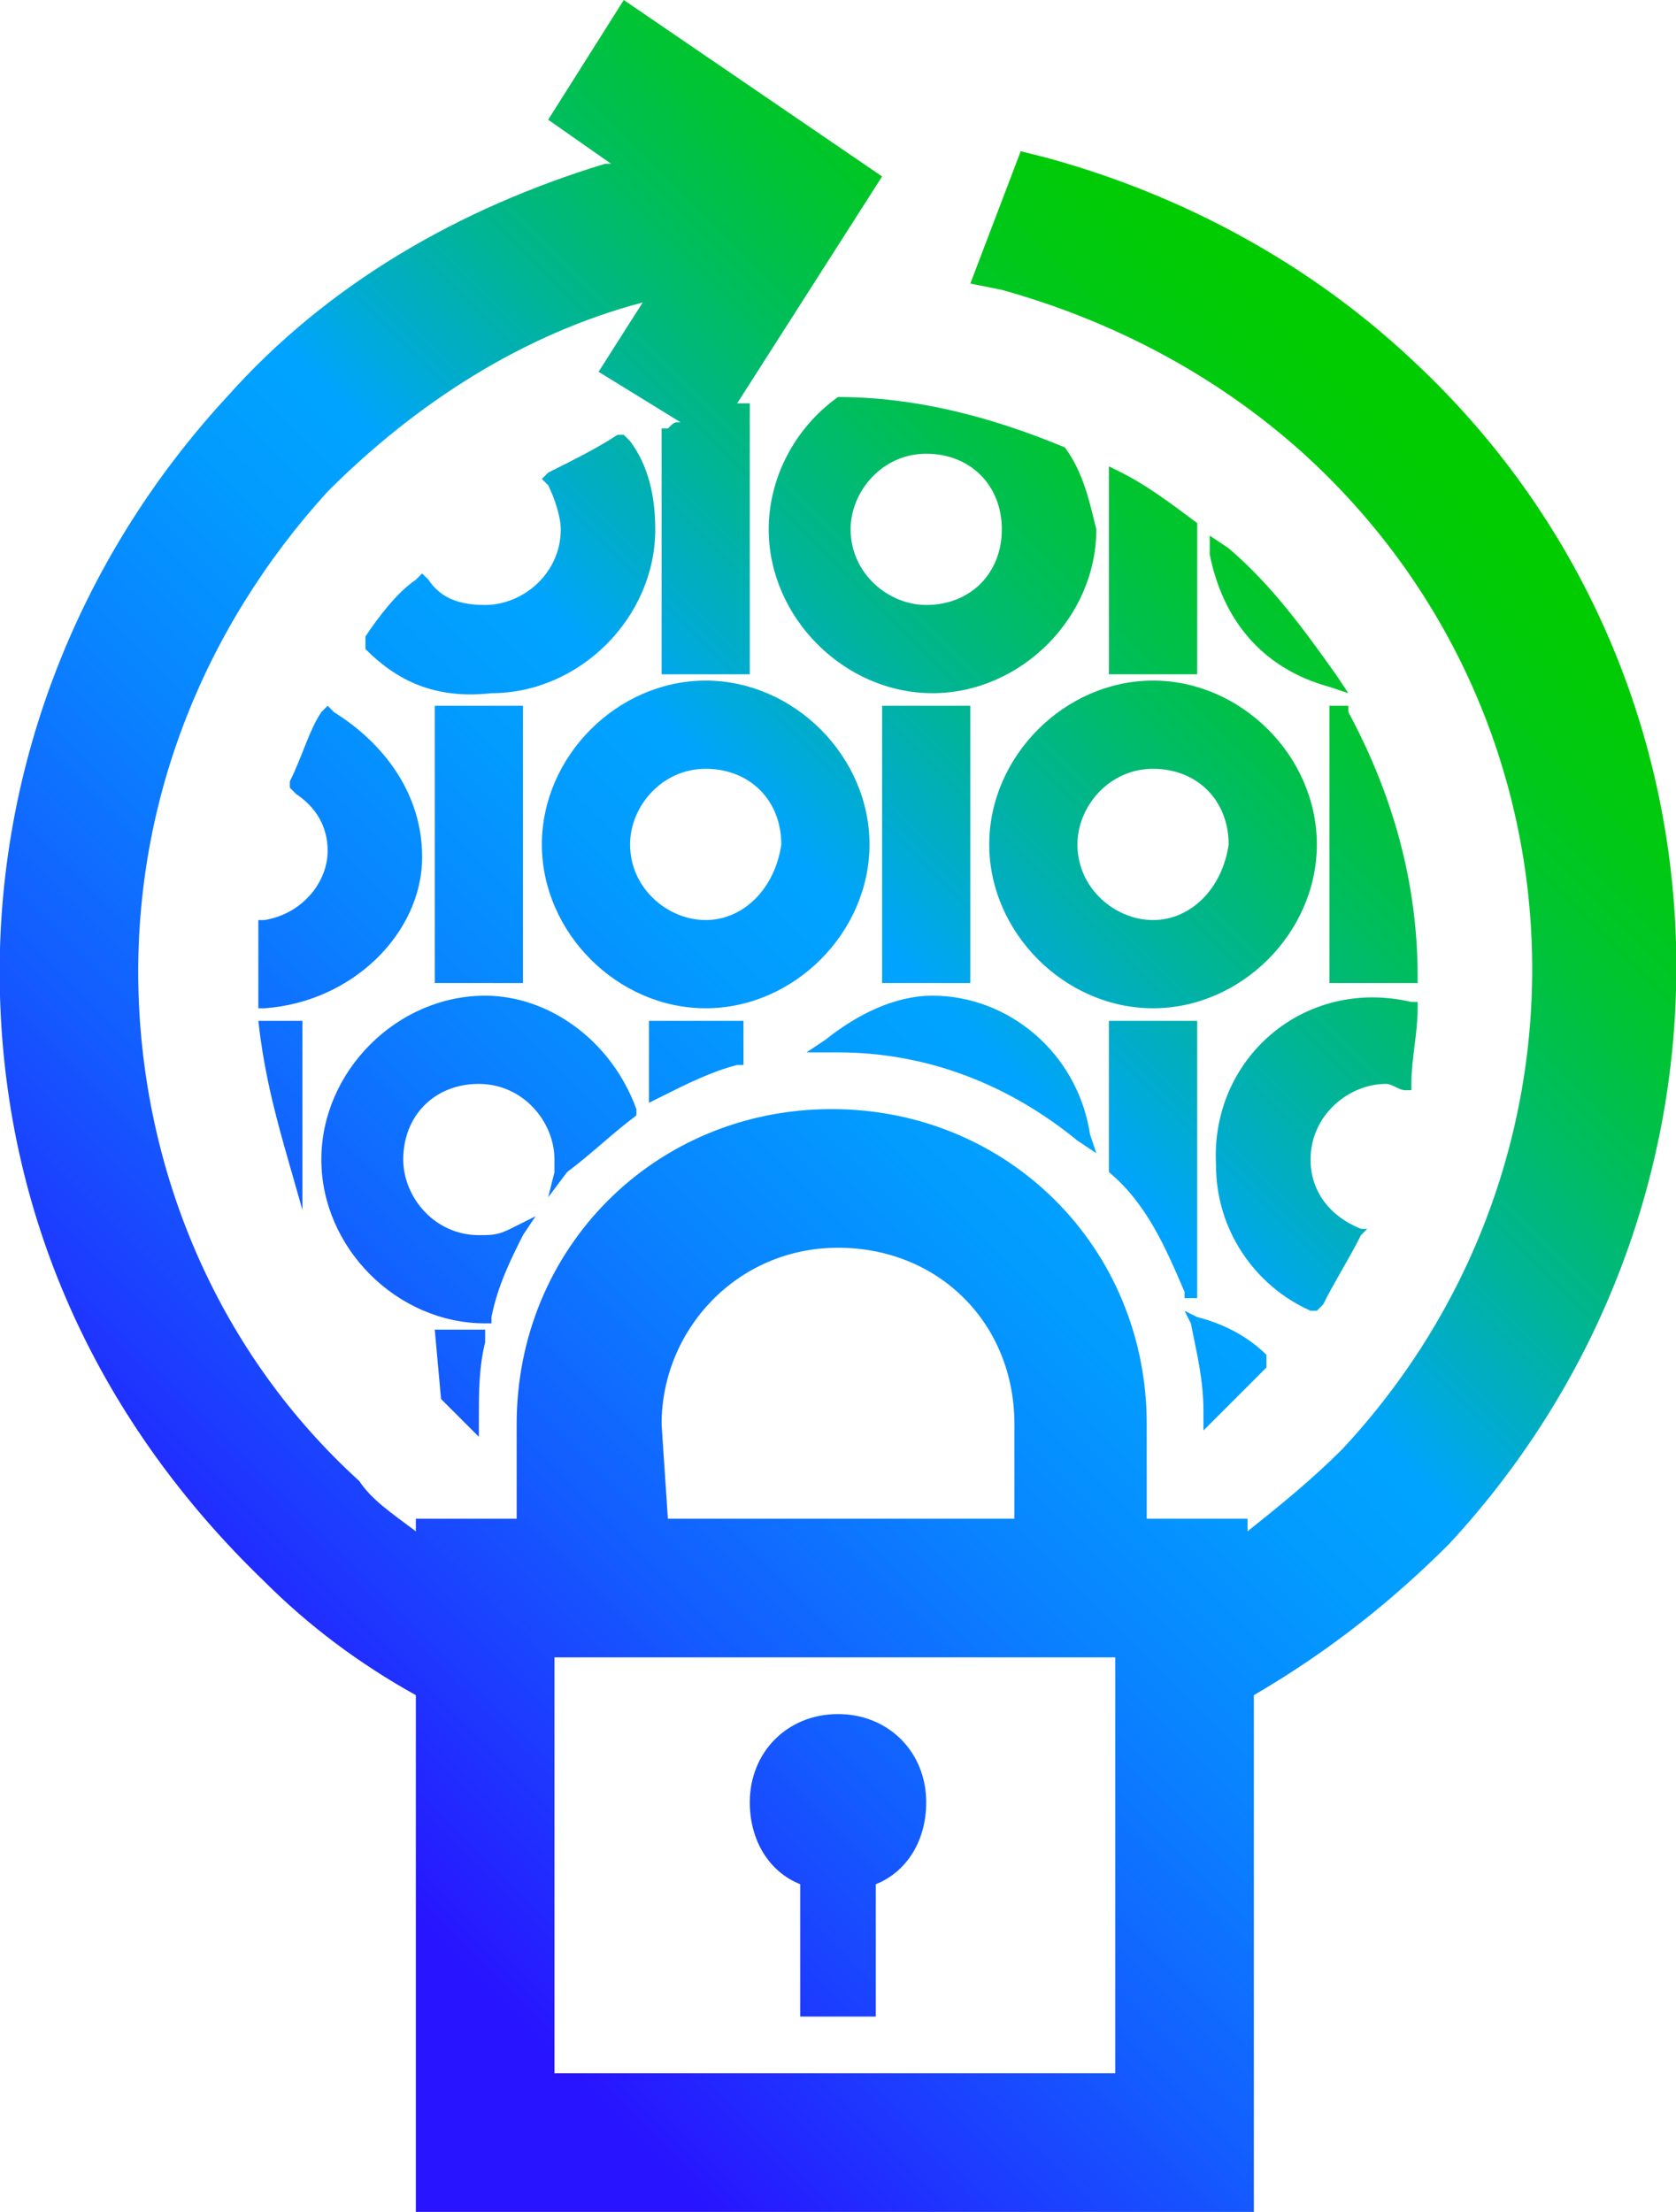 <?xml version="1.0" encoding="utf-8"?>
<!-- Generator: Adobe Illustrator 27.2.0, SVG Export Plug-In . SVG Version: 6.00 Build 0)  -->
<svg version="1.1" id="Layer_1" xmlns="http://www.w3.org/2000/svg" xmlns:xlink="http://www.w3.org/1999/xlink" x="0px" y="0px"
	 viewBox="0 0 26.6 35.1" style="enable-background:new 0 0 26.6 35.1;" xml:space="preserve">
<style type="text/css">
	.st0{fill:url(#SVGID_1_);}
</style>
<linearGradient id="SVGID_1_" gradientUnits="userSpaceOnUse" x1="2.008" y1="7.566" x2="24.589" y2="30.148" gradientTransform="matrix(1 0 0 -1 0 38)">
	<stop  offset="0.1" style="stop-color:#2814FF"/>
	<stop  offset="0.143" style="stop-color:#2324FF"/>
	<stop  offset="0.3" style="stop-color:#145BFF"/>
	<stop  offset="0.435" style="stop-color:#0983FF"/>
	<stop  offset="0.542" style="stop-color:#029BFF"/>
	<stop  offset="0.607" style="stop-color:#00A4FF"/>
	<stop  offset="0.655" style="stop-color:#00ACCE"/>
	<stop  offset="0.722" style="stop-color:#00B590"/>
	<stop  offset="0.785" style="stop-color:#00BD5D"/>
	<stop  offset="0.845" style="stop-color:#00C434"/>
	<stop  offset="0.899" style="stop-color:#00C818"/>
	<stop  offset="0.946" style="stop-color:#00CB06"/>
	<stop  offset="0.98" style="stop-color:#00CC00"/>
</linearGradient>
<path class="st0" d="M11.2,10.8c-1.4,0-2.6,1.2-2.6,2.6S9.8,16,11.2,16s2.6-1.2,2.6-2.6S12.6,10.8,11.2,10.8z M11.2,14.6
	c-0.6,0-1.2-0.5-1.2-1.2c0-0.6,0.5-1.2,1.2-1.2s1.2,0.5,1.2,1.2C12.3,14.1,11.8,14.6,11.2,14.6z M19.2,8.8V8.5l0.3,0.2
	c0.7,0.6,1.2,1.3,1.7,2l0.2,0.3l-0.3-0.1C20,10.6,19.4,9.8,19.2,8.8z M19,20.6h-0.2v-0.1c-0.3-0.7-0.6-1.4-1.2-1.9l0,0v-2.4H19
	C19,16.2,19,20.6,19,20.6z M20.1,21.5L20.1,21.5v0.2c-0.3,0.3-0.6,0.6-0.8,0.8l-0.2,0.2v-0.3c0-0.5-0.1-0.9-0.2-1.4l-0.1-0.2
	l0.2,0.1C19.4,21,19.8,21.2,20.1,21.5z M18.3,10.8c-1.4,0-2.6,1.2-2.6,2.6s1.2,2.6,2.6,2.6s2.6-1.2,2.6-2.6S19.7,10.8,18.3,10.8z
	 M18.3,14.6c-0.6,0-1.2-0.5-1.2-1.2c0-0.6,0.5-1.2,1.2-1.2s1.2,0.5,1.2,1.2C19.4,14.1,18.9,14.6,18.3,14.6z M10.4,16.2h1.4v0.7h-0.1
	c-0.4,0.1-0.8,0.3-1.2,0.5l-0.2,0.1v-1.3H10.4z M19,10.7h-1.4V7.4l0.2,0.1C18.2,7.7,18.6,8,19,8.3l0,0C19,8.3,19,10.7,19,10.7z
	 M22.4,15.9h0.1V16c0,0.4-0.1,0.8-0.1,1.2v0.1h-0.1c-0.1,0-0.2-0.1-0.3-0.1c-0.6,0-1.2,0.5-1.2,1.2c0,0.5,0.3,0.9,0.8,1.1h0.1
	l-0.1,0.1c-0.2,0.4-0.4,0.7-0.6,1.1l-0.1,0.1h-0.1c-0.9-0.4-1.5-1.3-1.5-2.3C19.2,16.8,20.7,15.5,22.4,15.9z M22.5,15.5v0.1h-1.4
	v-4.4h0.3v0.1C22.1,12.6,22.5,14,22.5,15.5z M14,11.2h1.4v4.4H14V11.2z M17.3,18l0.1,0.3l-0.3-0.2c-1.1-0.9-2.4-1.4-3.8-1.4h-0.1
	h-0.4l0.3-0.2c0.5-0.4,1.1-0.7,1.7-0.7C16,15.8,17.1,16.7,17.3,18z M6.9,11.2h1.4v4.4H6.9C6.9,15.6,6.9,11.2,6.9,11.2z M16.9,7.1
	L16.9,7.1L16.9,7.1c-1.2-0.5-2.4-0.8-3.6-0.8l0,0l0,0c-0.7,0.5-1.1,1.3-1.1,2.1c0,1.4,1.2,2.6,2.6,2.6s2.6-1.2,2.6-2.6
	C17.3,8,17.2,7.5,16.9,7.1z M14.7,9.6c-0.6,0-1.2-0.5-1.2-1.2c0-0.6,0.5-1.2,1.2-1.2s1.2,0.5,1.2,1.2S15.4,9.6,14.7,9.6z M5.8,10.3
	L5.8,10.3v-0.2C6,9.8,6.3,9.4,6.6,9.2l0.1-0.1l0.1,0.1C7,9.5,7.3,9.6,7.7,9.6c0.6,0,1.2-0.5,1.2-1.2c0-0.2-0.1-0.5-0.2-0.7L8.6,7.6
	l0.1-0.1c0.4-0.2,0.8-0.4,1.1-0.6h0.1L10,7c0.3,0.4,0.4,0.9,0.4,1.4c0,1.4-1.2,2.6-2.6,2.6C6.9,11.1,6.3,10.8,5.8,10.3z M10.1,17.6
	L10.1,17.6v0.1C9.7,18,9.4,18.3,9,18.6L8.7,19l0.1-0.4v-0.1v-0.1c0-0.6-0.5-1.2-1.2-1.2s-1.2,0.5-1.2,1.2c0,0.6,0.5,1.2,1.2,1.2
	c0.2,0,0.3,0,0.5-0.1l0.4-0.2l-0.2,0.3c-0.2,0.4-0.4,0.8-0.5,1.3V21H7.7c-1.4,0-2.6-1.2-2.6-2.6c0-1.4,1.2-2.6,2.6-2.6
	C8.7,15.8,9.7,16.5,10.1,17.6z M6.9,21.1h0.8v0.2c-0.1,0.4-0.1,0.8-0.1,1.2v0.3l-0.2-0.2c-0.1-0.1-0.2-0.2-0.3-0.3L7,22.2L6.9,21.1
	L6.9,21.1z M4.2,16H4.1v-0.1v-0.1c0-0.1,0-0.1,0-0.2c0-0.3,0-0.6,0-0.9v-0.1h0.1c0.6-0.1,1-0.6,1-1.1c0-0.4-0.2-0.7-0.5-0.9
	l-0.1-0.1v-0.1c0.2-0.4,0.3-0.8,0.5-1.1l0.1-0.1l0.1,0.1c0.8,0.5,1.4,1.3,1.4,2.3C6.7,14.8,5.6,15.9,4.2,16z M4.1,16.2h0.7v3
	l-0.2-0.7C4.4,17.8,4.2,17.1,4.1,16.2L4.1,16.2z M11.9,28.6c0-0.8,0.6-1.4,1.4-1.4s1.4,0.6,1.4,1.4c0,0.6-0.3,1.1-0.8,1.3V32h-1.2
	v-2.1C12.2,29.7,11.9,29.2,11.9,28.6z M22.4,5.7c-1.6-1.5-3.6-2.6-5.8-3.2l-0.4-0.1l-0.8,2.1l0.5,0.1c1.8,0.5,3.5,1.4,4.9,2.7
	c4.5,4.2,4.7,11.2,0.5,15.7c-0.5,0.5-1,0.9-1.5,1.3v-0.2h-1.6v-1.5c0-2.8-2.2-5-5-5s-5,2.2-5,5v1.5H6.6v0.2
	c-0.4-0.3-0.7-0.5-0.9-0.8c-2.2-2-3.4-4.8-3.5-7.7c-0.1-3,1-5.8,3-8c1.4-1.4,3.1-2.5,5-3L9.5,5.9l1.3,0.8c-0.1,0-0.1,0-0.2,0.1h-0.1
	v3.9h1.4V6.4h-0.1h-0.1l0,0L14,2.8L9.9,0L8.7,1.9l1,0.7H9.6c-2.3,0.7-4.4,1.9-6,3.7c-2.4,2.6-3.7,6-3.6,9.5c0.1,3.6,1.6,6.8,4.2,9.3
	c0.7,0.7,1.5,1.3,2.4,1.8v8.2h13.3v-8.2c1.2-0.7,2.2-1.5,3.1-2.4C28,19.1,27.8,10.7,22.4,5.7z M10.5,22.6c0-1.5,1.2-2.8,2.8-2.8
	s2.8,1.2,2.8,2.8v1.5h-5.5L10.5,22.6L10.5,22.6z M17.7,32.9H8.8v-6.6h8.9V32.9z"/>
</svg>
